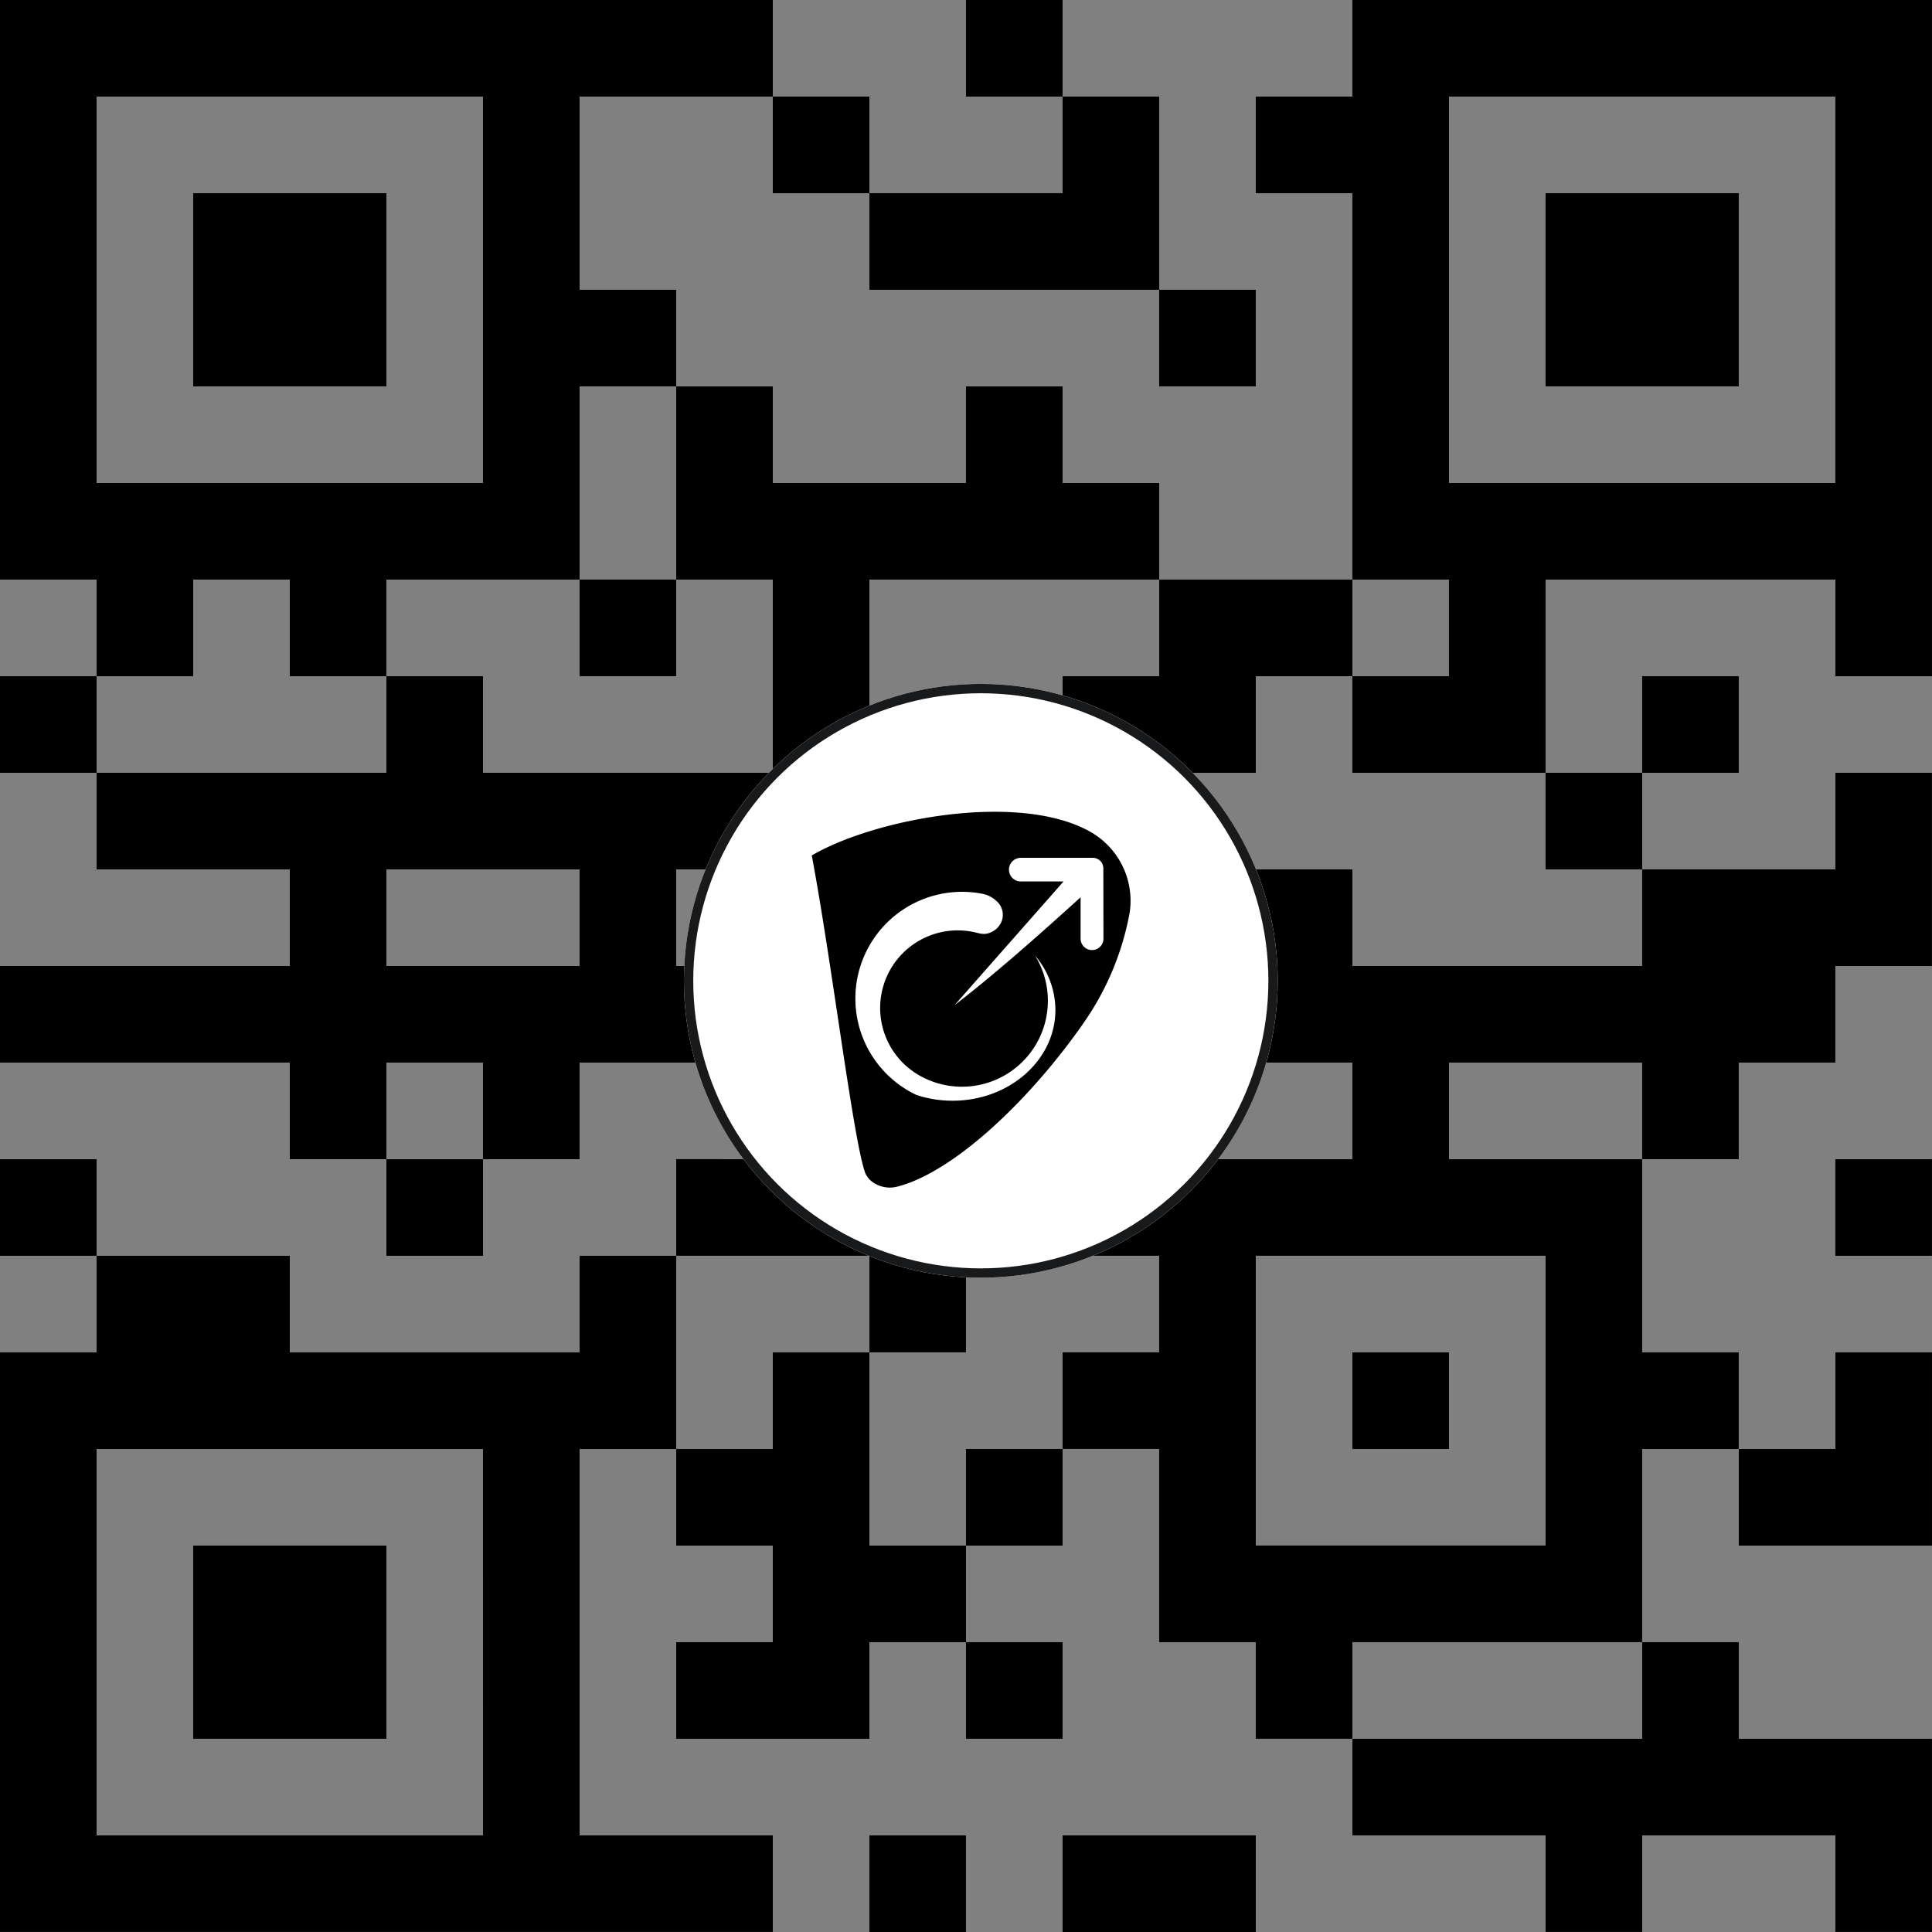 <svg xmlns="http://www.w3.org/2000/svg" width="206.808" height="206.807" viewBox="0 0 206.808 206.807">
  <rect x="0" y="0" width="206.808" height="206.807" fill="#808080" stroke="none"/>
  <g id="qr_code" data-name="qr code" transform="translate(-9085.188 6063.812)">
    <g id="Group_7167" data-name="Group 7167" transform="translate(9085.188 -6063.812)">
      <g id="Group_7101" data-name="Group 7101" transform="translate(20.679 20.681)">
        <g id="Group_7100" data-name="Group 7100">
          <rect id="Rectangle_3729" data-name="Rectangle 3729" width="20.681" height="20.681"/>
        </g>
      </g>
      <g id="Group_7103" data-name="Group 7103" transform="translate(134.423 0)">
        <g id="Group_7102" data-name="Group 7102">
          <path id="Path_6098" data-name="Path 6098" d="M343.14,0V10.34H332.8v10.34h10.34V62.042h10.34v10.34H343.14v10.34h20.681V62.042h31.021v10.34h10.34V0Zm51.7,51.7H353.481V10.34h41.361Z" transform="translate(-332.8)"/>
        </g>
      </g>
      <g id="Group_7105" data-name="Group 7105" transform="translate(165.444 20.681)">
        <g id="Group_7104" data-name="Group 7104">
          <rect id="Rectangle_3730" data-name="Rectangle 3730" width="20.681" height="20.681"/>
        </g>
      </g>
      <g id="Group_7107" data-name="Group 7107" transform="translate(20.679 165.444)">
        <g id="Group_7106" data-name="Group 7106">
          <rect id="Rectangle_3731" data-name="Rectangle 3731" width="20.681" height="20.681"/>
        </g>
      </g>
      <g id="Group_7109" data-name="Group 7109" transform="translate(144.765 144.765)">
        <g id="Group_7108" data-name="Group 7108">
          <rect id="Rectangle_3732" data-name="Rectangle 3732" width="10.34" height="10.34"/>
        </g>
      </g>
      <g id="Group_7111" data-name="Group 7111" transform="translate(93.061 196.466)">
        <g id="Group_7110" data-name="Group 7110">
          <rect id="Rectangle_3733" data-name="Rectangle 3733" width="10.34" height="10.34"/>
        </g>
      </g>
      <g id="Group_7113" data-name="Group 7113" transform="translate(103.403 155.104)">
        <g id="Group_7112" data-name="Group 7112">
          <rect id="Rectangle_3734" data-name="Rectangle 3734" width="10.34" height="10.34"/>
        </g>
      </g>
      <g id="Group_7115" data-name="Group 7115" transform="translate(103.403 175.785)">
        <g id="Group_7114" data-name="Group 7114">
          <rect id="Rectangle_3735" data-name="Rectangle 3735" width="10.34" height="10.34"/>
        </g>
      </g>
      <g id="Group_7117" data-name="Group 7117" transform="translate(196.464 124.084)">
        <g id="Group_7116" data-name="Group 7116">
          <rect id="Rectangle_3736" data-name="Rectangle 3736" width="10.34" height="10.34"/>
        </g>
      </g>
      <g id="Group_7119" data-name="Group 7119" transform="translate(0 124.084)">
        <g id="Group_7118" data-name="Group 7118">
          <rect id="Rectangle_3737" data-name="Rectangle 3737" width="10.34" height="10.34"/>
        </g>
      </g>
      <g id="Group_7121" data-name="Group 7121" transform="translate(0 72.382)">
        <g id="Group_7120" data-name="Group 7120">
          <rect id="Rectangle_3738" data-name="Rectangle 3738" width="10.34" height="10.34"/>
        </g>
      </g>
      <g id="Group_7123" data-name="Group 7123" transform="translate(93.061 10.339)">
        <g id="Group_7122" data-name="Group 7122">
          <path id="Path_6099" data-name="Path 6099" d="M251.081,25.6V35.94H230.4v10.34h31.021V25.6Z" transform="translate(-230.4 -25.6)"/>
        </g>
      </g>
      <g id="Group_7125" data-name="Group 7125" transform="translate(72.382 82.722)">
        <g id="Group_7124" data-name="Group 7124">
          <path id="Path_6100" data-name="Path 6100" d="M303.284,204.8v10.34H282.6v10.34H251.582V215.14h-10.34v10.34H220.561v10.34h31.021v10.34H220.561v-10.34h-10.34v10.34h-10.34v-10.34H189.54v10.34H179.2V256.5h20.681v10.34h10.34V256.5H230.9v10.34h-10.34v10.34H230.9v20.681h10.34V308.2h10.34v-10.34H282.6V277.182h10.34v-10.34H282.6V246.161H261.922v-10.34H282.6v10.34h10.34v-10.34h10.34v-10.34h10.34V204.8Zm-31.021,51.7v31.021H241.242V256.5Z" transform="translate(-179.2 -204.8)"/>
        </g>
      </g>
      <g id="Group_7127" data-name="Group 7127" transform="translate(113.744 62.041)">
        <g id="Group_7126" data-name="Group 7126">
          <path id="Path_6101" data-name="Path 6101" d="M302.281,153.6H291.94v10.34H281.6v20.681h10.34v-10.34h10.34V163.94h10.34V153.6Z" transform="translate(-281.6 -153.6)"/>
        </g>
      </g>
      <g id="Group_7129" data-name="Group 7129" transform="translate(113.744 196.466)">
        <g id="Group_7128" data-name="Group 7128">
          <rect id="Rectangle_3739" data-name="Rectangle 3739" width="20.681" height="10.34"/>
        </g>
      </g>
      <g id="Group_7131" data-name="Group 7131" transform="translate(82.724 10.339)">
        <g id="Group_7130" data-name="Group 7130">
          <rect id="Rectangle_3740" data-name="Rectangle 3740" width="10.34" height="10.34"/>
        </g>
      </g>
      <g id="Group_7133" data-name="Group 7133" transform="translate(165.444 82.722)">
        <g id="Group_7132" data-name="Group 7132">
          <rect id="Rectangle_3741" data-name="Rectangle 3741" width="10.34" height="10.34"/>
        </g>
      </g>
      <g id="Group_7135" data-name="Group 7135" transform="translate(175.785 72.382)">
        <g id="Group_7134" data-name="Group 7134">
          <rect id="Rectangle_3742" data-name="Rectangle 3742" width="10.34" height="10.34"/>
        </g>
      </g>
      <g id="Group_7137" data-name="Group 7137" transform="translate(41.362 124.084)">
        <g id="Group_7136" data-name="Group 7136">
          <rect id="Rectangle_3743" data-name="Rectangle 3743" width="10.34" height="10.34"/>
        </g>
      </g>
      <g id="Group_7139" data-name="Group 7139" transform="translate(0 134.423)">
        <g id="Group_7138" data-name="Group 7138">
          <path id="Path_6102" data-name="Path 6102" d="M62.042,394.842V353.481h10.34V332.8H62.042v10.34H31.021V332.8H10.34v10.34H0v62.042H82.722v-10.34Zm-10.34,0H10.34V353.481H51.7Z" transform="translate(0 -332.8)"/>
        </g>
      </g>
      <g id="Group_7141" data-name="Group 7141" transform="translate(62.041 62.041)">
        <g id="Group_7140" data-name="Group 7140">
          <rect id="Rectangle_3744" data-name="Rectangle 3744" width="10.34" height="10.34"/>
        </g>
      </g>
      <g id="Group_7143" data-name="Group 7143" transform="translate(0 0)">
        <g id="Group_7142" data-name="Group 7142">
          <path id="Path_6103" data-name="Path 6103" d="M72.382,0H0V62.042H10.34v10.34h10.34V62.042h10.34v10.34h10.34V62.042H62.042V41.361h10.34V31.021H62.042V10.34H82.722V0ZM51.7,51.7H10.34V10.34H51.7Z"/>
        </g>
      </g>
      <g id="Group_7145" data-name="Group 7145" transform="translate(124.082 31.02)">
        <g id="Group_7144" data-name="Group 7144">
          <rect id="Rectangle_3745" data-name="Rectangle 3745" width="10.34" height="10.34"/>
        </g>
      </g>
      <g id="Group_7147" data-name="Group 7147" transform="translate(103.403 0)">
        <g id="Group_7146" data-name="Group 7146">
          <rect id="Rectangle_3746" data-name="Rectangle 3746" width="10.34" height="10.34"/>
        </g>
      </g>
      <g id="Group_7149" data-name="Group 7149" transform="translate(0 41.362)">
        <g id="Group_7148" data-name="Group 7148">
          <path id="Path_6104" data-name="Path 6104" d="M124.083,123.081V112.74h-10.34V102.4H103.4v10.34H82.722V102.4H72.382v20.681h10.34v20.681H51.7v-10.34H41.361v10.34H10.34V154.1H31.021v10.34H0v10.34H31.021v10.34h10.34v-10.34H51.7v10.34h10.34v-10.34H82.722v-10.34H72.382V154.1H93.063v10.34h20.681V154.1H103.4v-10.34H93.063V123.081ZM62.042,164.442H41.361V154.1H62.042Z" transform="translate(0 -102.4)"/>
        </g>
      </g>
      <g id="Group_7151" data-name="Group 7151" transform="translate(72.382 144.765)">
        <g id="Group_7150" data-name="Group 7150">
          <path id="Path_6105" data-name="Path 6105" d="M199.881,379.081V358.4H189.54v10.34H179.2v10.34h10.34v10.34H179.2v10.34h20.681v-10.34h10.34v-10.34Z" transform="translate(-179.2 -358.4)"/>
        </g>
      </g>
      <g id="Group_7153" data-name="Group 7153" transform="translate(144.765 175.785)">
        <g id="Group_7152" data-name="Group 7152">
          <path id="Path_6106" data-name="Path 6106" d="M399.761,445.541V435.2h-10.34v10.34H358.4v10.34h20.681v10.34h10.34v-10.34H410.1v10.34h10.34V445.541Z" transform="translate(-358.4 -435.2)"/>
        </g>
      </g>
      <g id="Group_7155" data-name="Group 7155" transform="translate(186.127 144.765)">
        <g id="Group_7154" data-name="Group 7154">
          <path id="Path_6107" data-name="Path 6107" d="M471.14,358.4v10.34H460.8v10.34h20.68V358.4Z" transform="translate(-460.8 -358.4)"/>
        </g>
      </g>
    </g>
    <g id="Ellipse_1533" data-name="Ellipse 1533" transform="translate(9158.396 -5990.604)" fill="#fff" stroke="#18191a" stroke-width="1">
      <circle cx="31.782" cy="31.782" r="31.782" stroke="none"/>
      <circle cx="31.782" cy="31.782" r="31.282" fill="none"/>
    </g>
    <path id="Path_6134" data-name="Path 6134" d="M680.314,229.826c-7.632-4.459-23.274-1.48-29.964,2.45,2.12,11.283,4.359,29.8,5.656,33.8a2.213,2.213,0,0,0,.687,1.03l.052.042a3.175,3.175,0,0,0,2.791.57c6.08-1.579,14.269-9.36,20.005-17.649a29.992,29.992,0,0,0,4.839-11.682,8.487,8.487,0,0,0-4.066-8.559m-14.9,28.7a12.282,12.282,0,0,1-3.866-.618,11.421,11.421,0,0,1,6.4-21.642q.306.04.607.1a3.006,3.006,0,0,1,1.538.76,1.95,1.95,0,0,1,.244,2.763,2.131,2.131,0,0,1-.143.158,2.209,2.209,0,0,1-1.064.587,1.7,1.7,0,0,1-.635.015c-.212-.031-.422-.089-.643-.14a8.348,8.348,0,0,0-1.373-.2c-.167-.01-.335-.017-.505-.017a8.309,8.309,0,0,0-4.1,15.533,9.2,9.2,0,0,0,12.389-12.811,8.957,8.957,0,0,1,2.167,5.791c0,5.37-4.93,9.722-11.011,9.722m16.153-17.349a1.223,1.223,0,1,1-2.446,0v-4.429c-4.751,4.312-9.362,8.37-13.5,11.557L677.3,235.06h-4.576a1.265,1.265,0,0,1,0-2.531h7.711a1.125,1.125,0,0,1,1.125,1.125Z" transform="translate(8521.733 -6204.516)"/>
  </g>
</svg>
